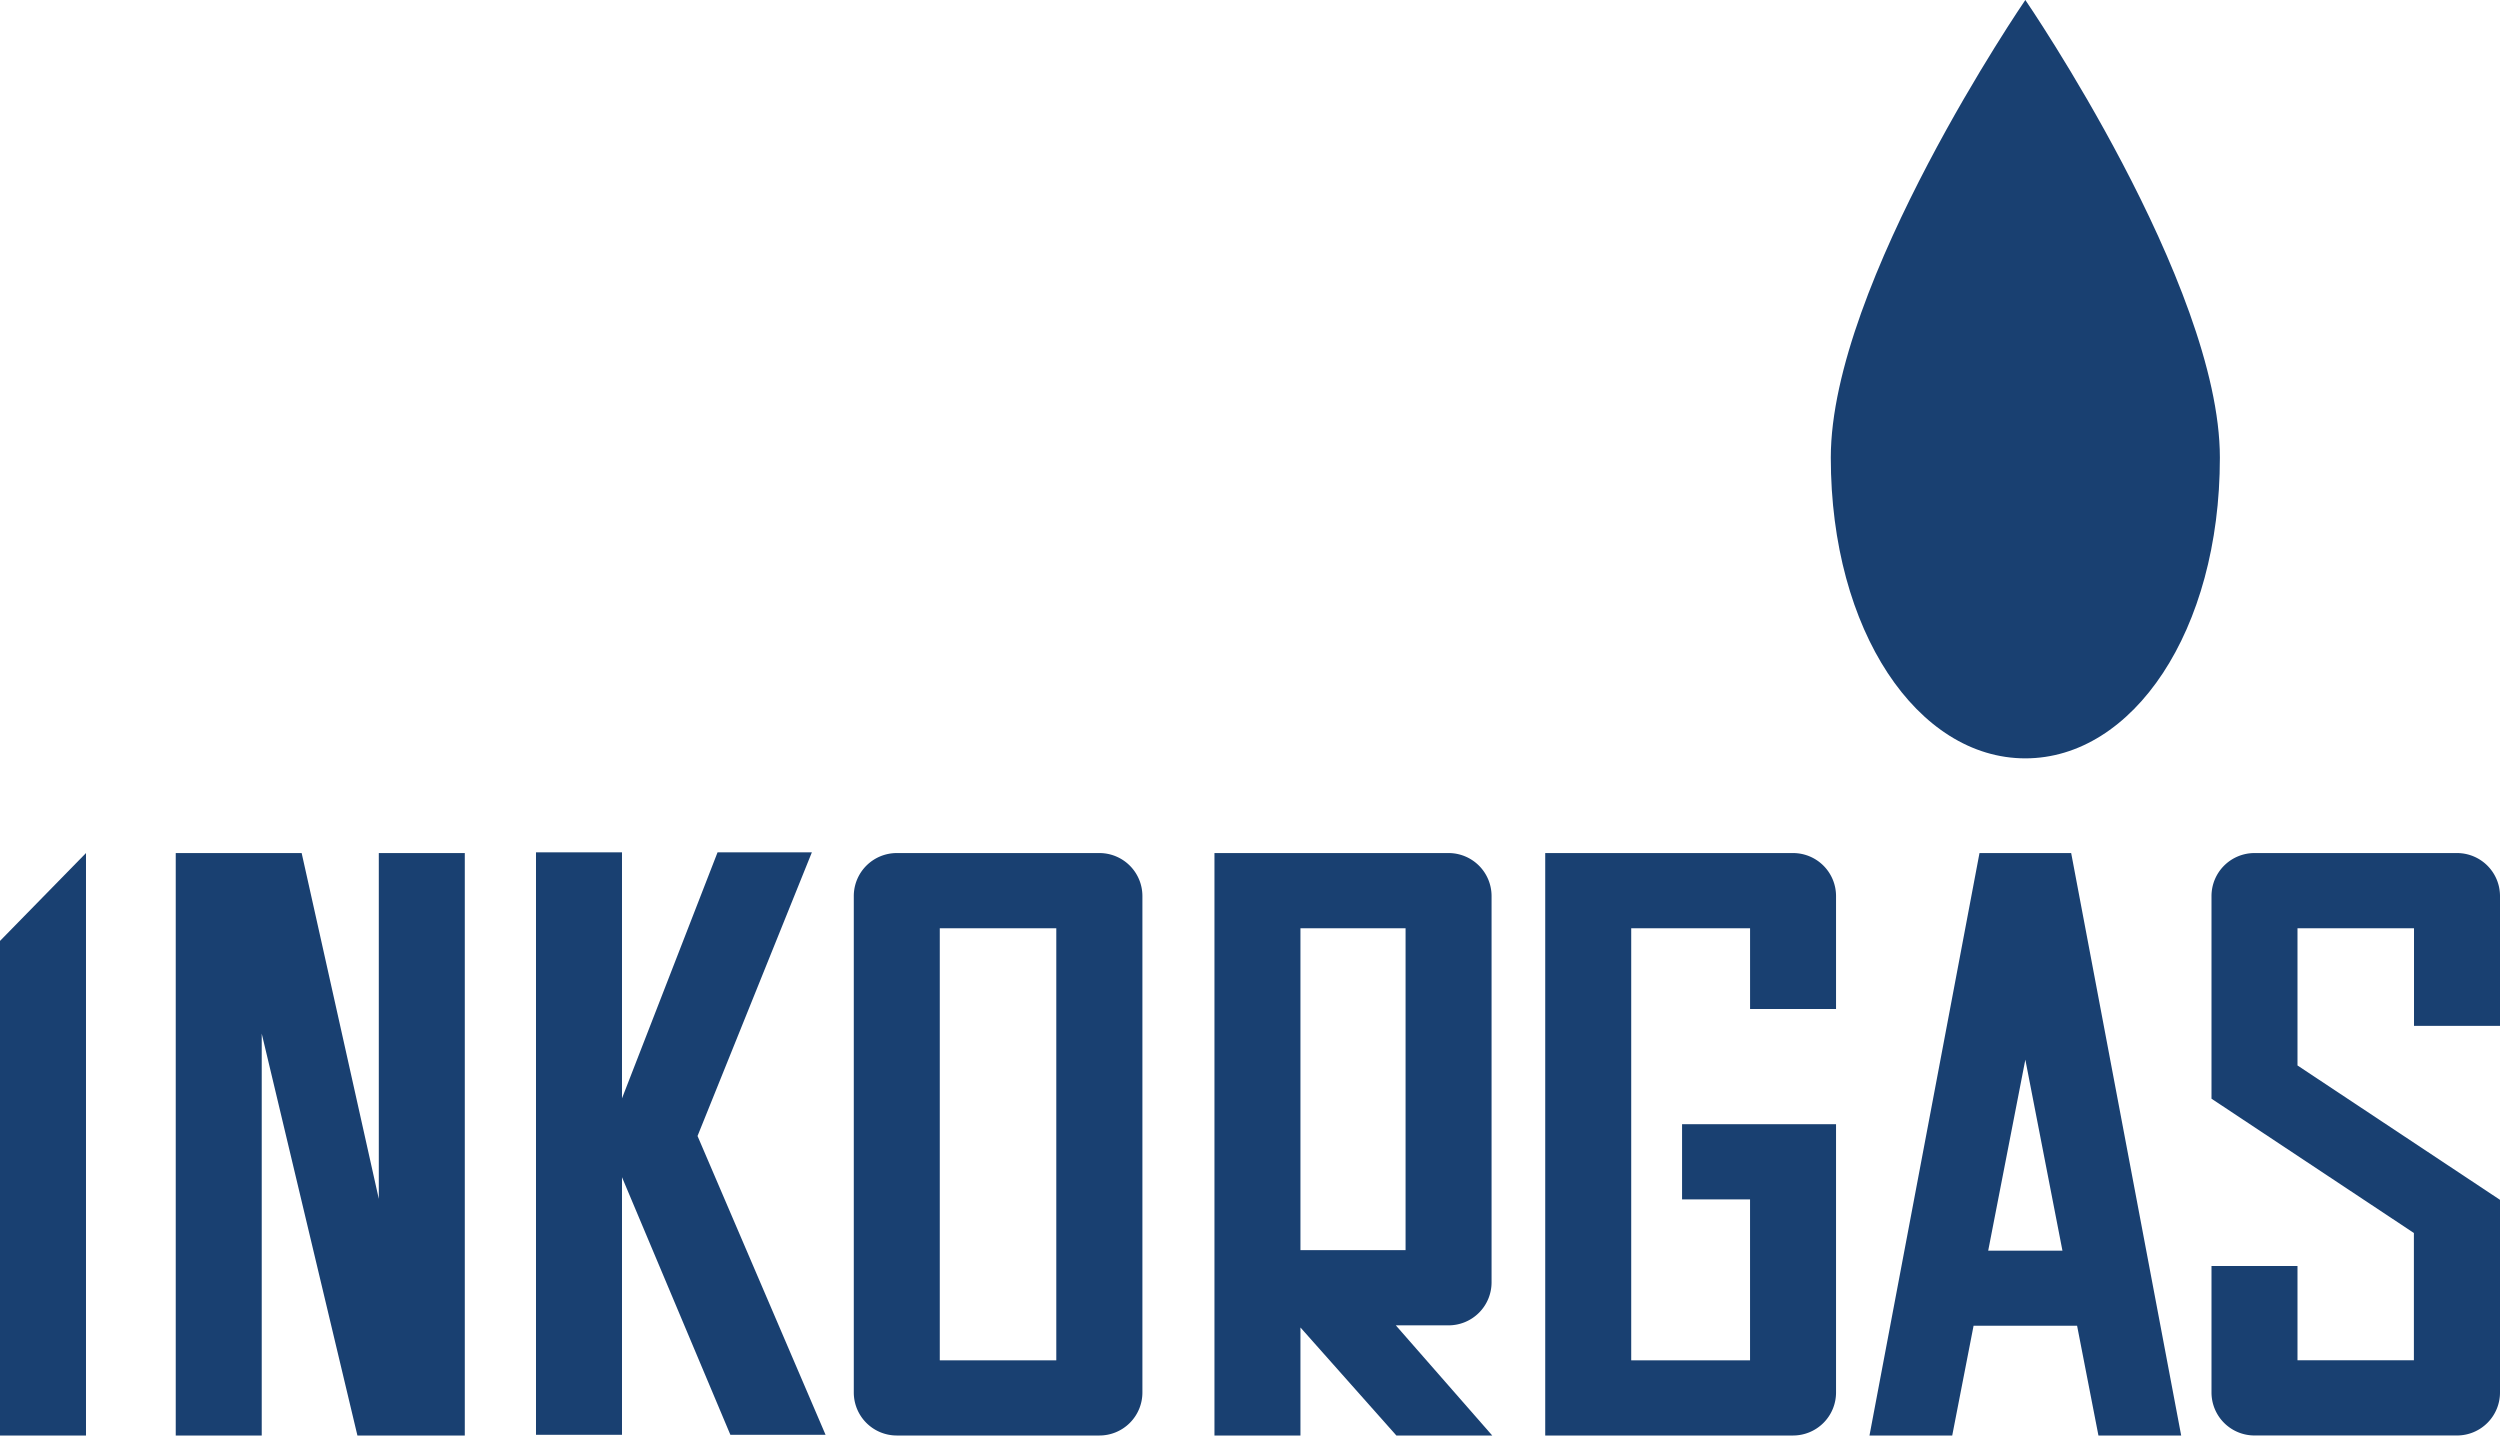 <svg id="Layer_1" data-name="Layer 1" xmlns="http://www.w3.org/2000/svg" viewBox="0 0 853.55 490.11"><defs><style>.cls-1{fill:#194071;}</style></defs><title>Лого_англ_blue</title><polygon class="cls-1" points="29.36 490.11 0 490.11 0 321.25 29.36 291.25 29.36 490.11"/><path class="cls-1" d="M732.78,911.25h-31.3l-37.56,198.86h28.25l7.29-37.48h35.34l7.29,37.48h28.25ZM704.45,1047l12.68-65.21L729.8,1047H704.45Z" transform="translate(-25.64 -620)"/><polygon class="cls-1" points="281.86 489.86 238.15 387.85 277.19 291 244.99 291 212.36 375 212.36 291 183 291 183 489.86 212.36 489.86 212.36 401.92 249.36 489.86 281.86 489.86"/><path class="cls-1" d="M401,911.25H331.82a14.68,14.68,0,0,0-14.68,14.68v169.5a14.68,14.68,0,0,0,14.68,14.68H401a14.68,14.68,0,0,0,14.68-14.68V925.93A14.68,14.68,0,0,0,401,911.25ZM346.5,1084.44V936.92h39.78v147.53H346.5Z" transform="translate(-25.64 -620)"/><path class="cls-1" d="M652.5,964.5V925.93a14.68,14.68,0,0,0-14.68-14.68H553.21v198.86h84.61a14.68,14.68,0,0,0,14.68-14.68v-91.6H599.93v25.67h23.21v54.94H582.57V936.92h40.58V964.5H652.5Z" transform="translate(-25.64 -620)"/><path class="cls-1" d="M520.21,1072.5a14.68,14.68,0,0,0,14.68-14.68V925.93a14.68,14.68,0,0,0-14.68-14.68H440.28v198.86h29.36v-36.88l32.75,36.88h32.73L502.2,1072.5h18Zm-14.68-25.67H469.64V936.92h35.89v109.92Z" transform="translate(-25.64 -620)"/><polygon class="cls-1" points="129.33 291.25 129.33 409.32 102.99 291.25 60 291.25 60 490.11 89.36 490.11 89.36 352.9 122.03 490.11 129.33 490.11 147.36 490.11 158.69 490.11 158.69 291.25 129.33 291.25"/><path class="cls-1" d="M879.19,970.25V925.93a14.68,14.68,0,0,0-14.68-14.68H795.37a14.68,14.68,0,0,0-14.68,14.68v69.19h0l69.1,45.85v43.46H810.05v-32.19H780.69v43.18a14.68,14.68,0,0,0,14.68,14.68h69.14a14.68,14.68,0,0,0,14.68-14.68v-65.72h0l0-.05-69.14-45.88V936.92h39.78v33.33h29.36Z" transform="translate(-25.64 -620)"/><path class="cls-1" d="M717.13,620s-66.42,96.92-66.42,156.24,29.74,102.68,66.42,102.68,66.42-43.37,66.42-102.68S717.13,620,717.13,620Z" transform="translate(-25.64 -620)"/></svg>